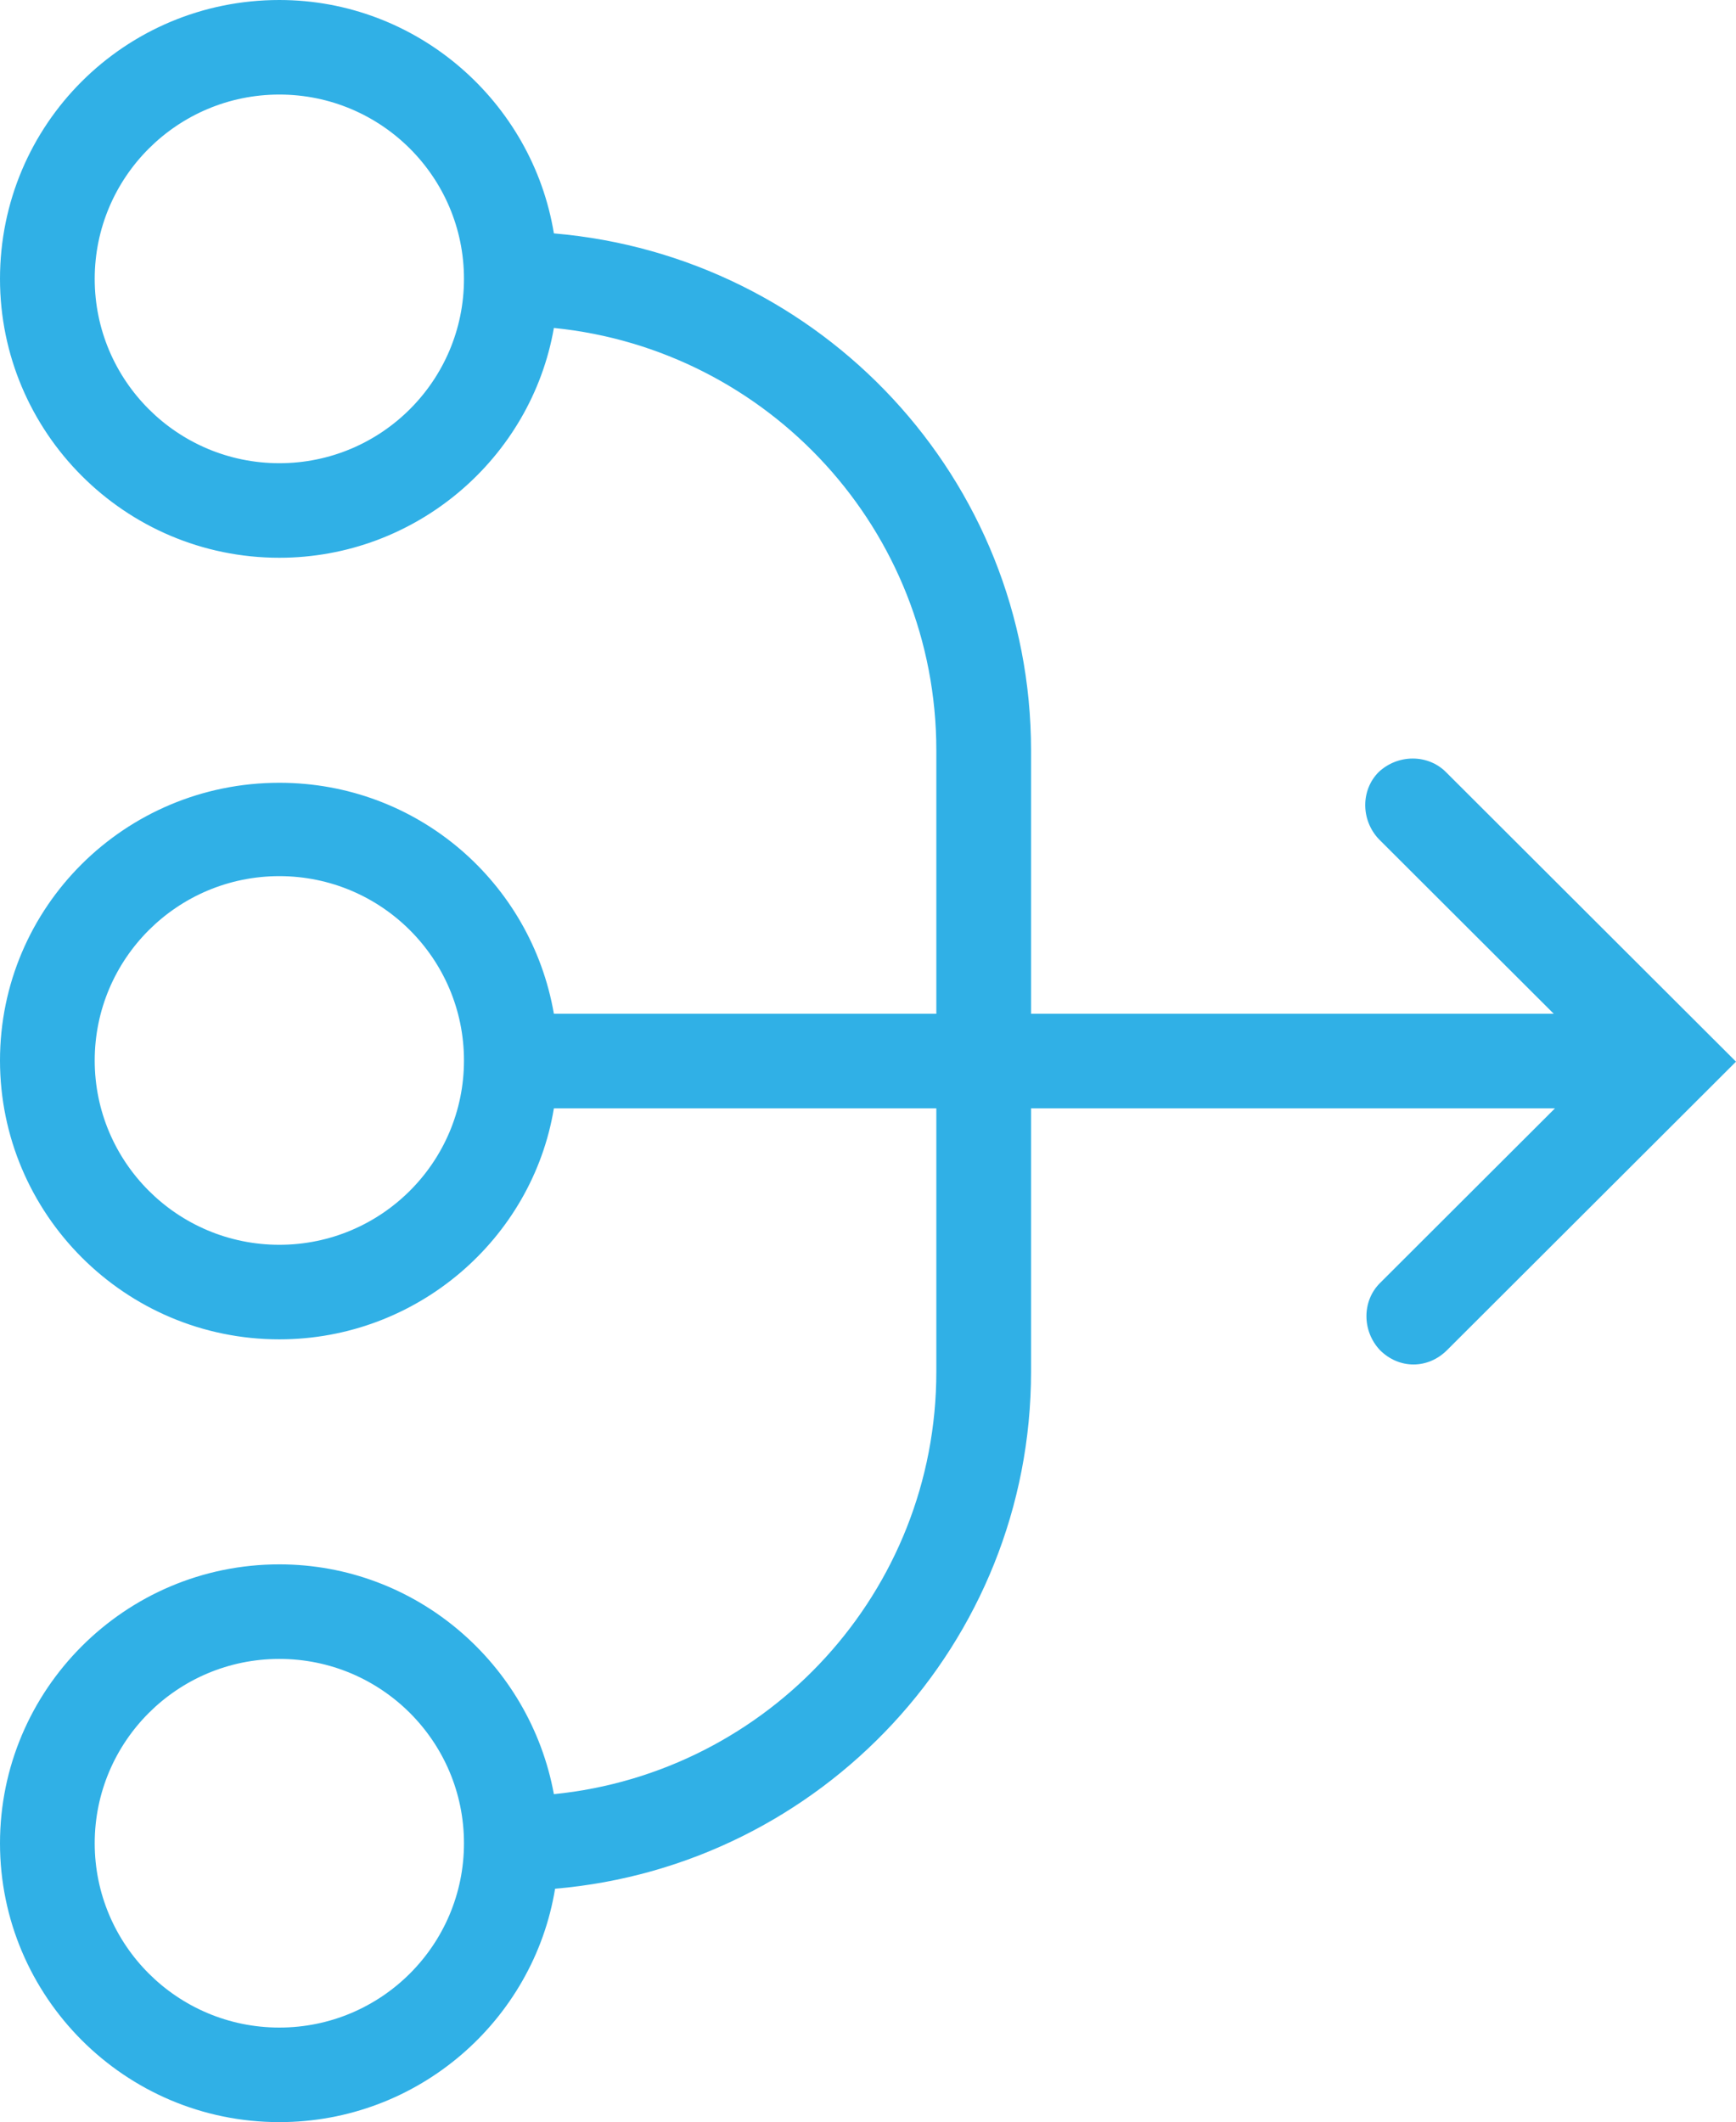 <svg width="445" height="544" viewBox="0 0 445 544" fill="none" xmlns="http://www.w3.org/2000/svg">
<path d="M370.628 197.902C366.019 193.299 358.336 193.299 353.418 197.902C348.809 202.504 348.809 210.175 353.418 215.084L398.287 259.88H264.296V192.379C264.296 122.73 210.514 65.66 141.982 59.831C136.45 26.08 106.948 0 71.606 0C31.961 0 0 31.91 0 71.49C0 110.764 31.961 142.98 71.606 142.98C106.64 142.98 136.143 117.514 141.982 84.07C196.992 89.593 240.017 135.923 240.017 192.379V259.88H141.982C136.143 226.13 106.948 200.663 71.606 200.663C31.961 200.663 0 232.573 0 271.847C0 311.12 31.961 343.337 71.606 343.337C106.948 343.337 136.45 317.563 141.982 284.12H240.017V351.621C240.017 408.077 196.992 454.407 141.982 459.93C135.836 426.486 106.64 401.02 71.606 401.02C31.961 401.02 0 433.236 0 472.51C0 511.783 31.961 544 71.606 544C107.255 544 136.758 517.92 142.289 484.169C210.514 478.34 264.296 421.27 264.296 351.621V284.12H398.595L353.726 328.916C349.116 333.518 349.116 341.189 353.726 346.098C356.184 348.553 359.258 349.78 362.331 349.78C365.404 349.78 368.477 348.553 370.936 346.098L445 272.153L370.628 197.902ZM71.606 118.741C45.483 118.741 24.278 97.57 24.278 71.49C24.278 45.41 45.483 24.239 71.606 24.239C97.728 24.239 118.933 45.41 118.933 71.49C118.933 97.57 97.728 118.741 71.606 118.741ZM71.606 319.098C45.483 319.098 24.278 297.927 24.278 271.847C24.278 245.766 45.483 224.596 71.606 224.596C97.728 224.596 118.933 245.766 118.933 271.847C118.933 297.927 97.728 319.098 71.606 319.098ZM71.606 519.761C45.483 519.761 24.278 498.59 24.278 472.51C24.278 446.43 45.483 425.259 71.606 425.259C97.728 425.259 118.933 446.43 118.933 472.51C118.933 498.59 97.728 519.761 71.606 519.761Z" fill="#30B0E6"/>
</svg>
